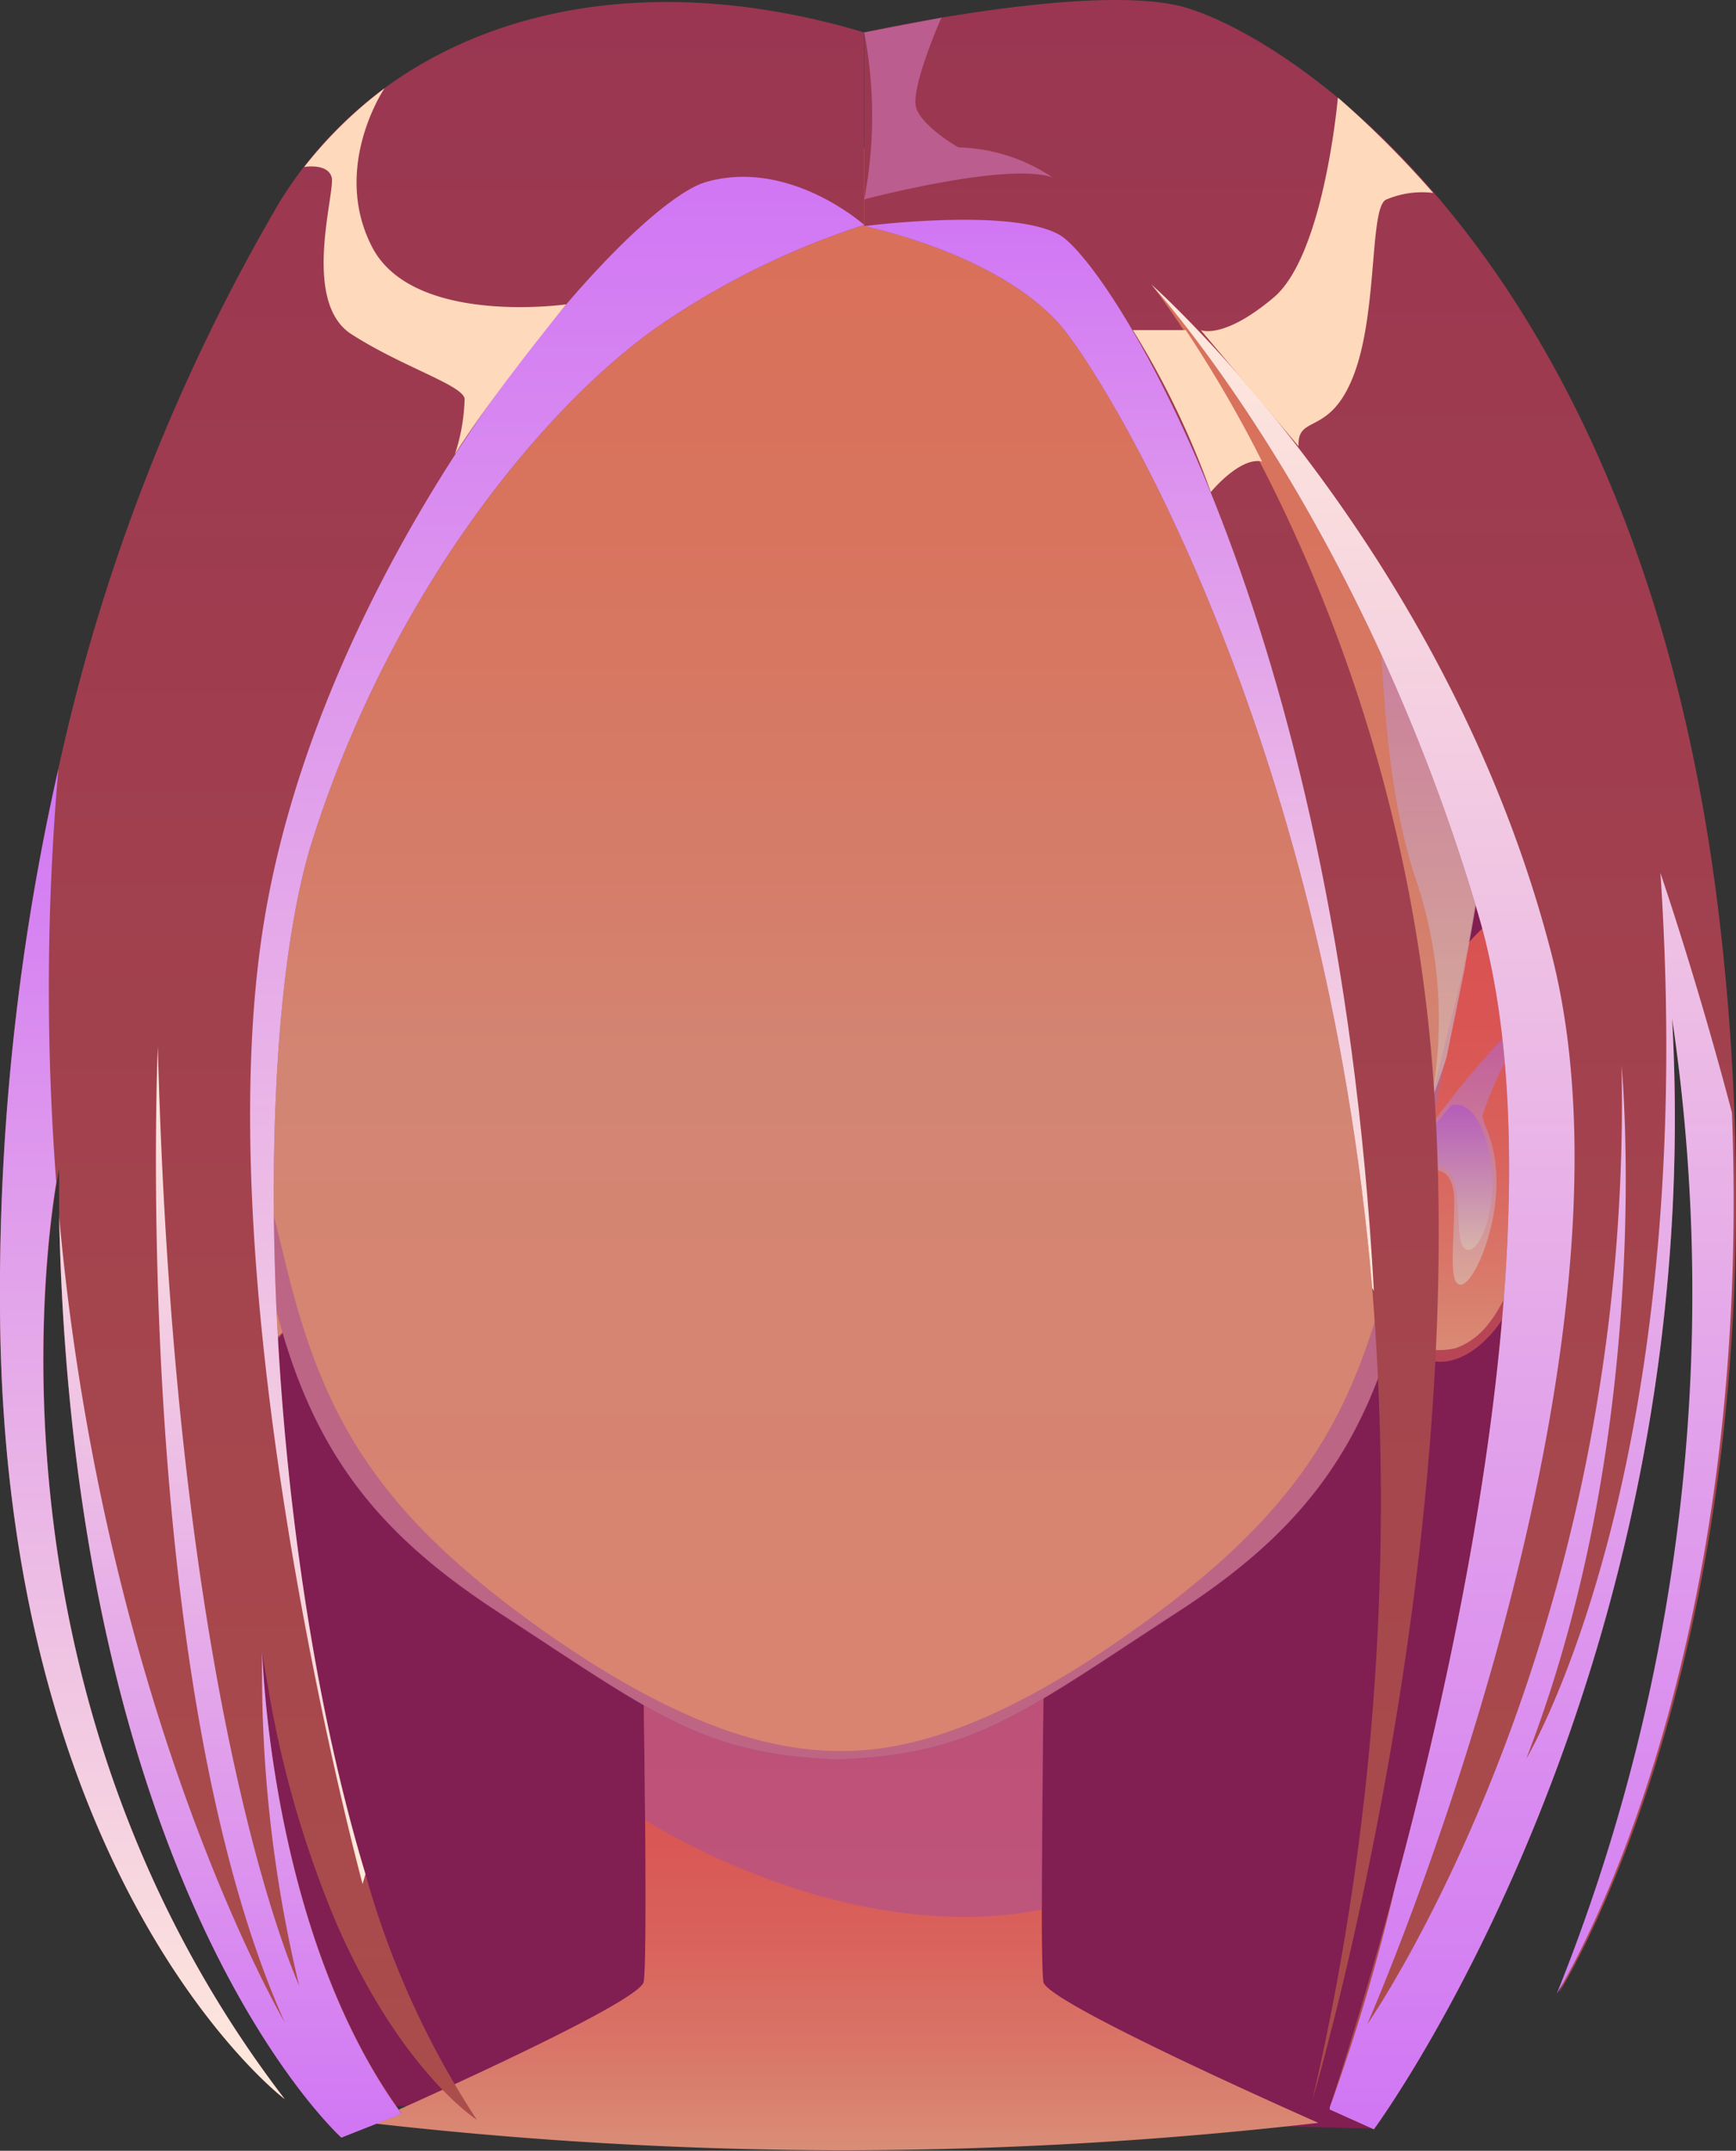 <svg viewBox="0 0 72.82 90.17" xmlns="http://www.w3.org/2000/svg" xmlns:xlink="http://www.w3.org/1999/xlink"><rect x="0" y="0" width="72.82" height="90.17" fill="#333333" stroke="none"/><linearGradient id="a" gradientUnits="userSpaceOnUse" x1="35.39" x2="35.39" y1="90.17" y2="71.09"><stop offset="0" stop-color="#d98d77"/><stop offset=".23" stop-color="#d97568"/><stop offset=".48" stop-color="#d9615b"/><stop offset=".74" stop-color="#d95554"/><stop offset="1" stop-color="#d95151"/></linearGradient><linearGradient id="b" x1="62.98" x2="62.98" xlink:href="#a" y1="57.11" y2="38.07"/><linearGradient id="c" gradientUnits="userSpaceOnUse" x1="62.98" x2="62.98" y1="53.85" y2="41.44"><stop offset="0" stop-color="#d9c4b5"/><stop offset=".99" stop-color="#ab51ce"/></linearGradient><linearGradient id="d" x1="60.74" x2="60.74" xlink:href="#c" y1="52.43" y2="46.34"/><linearGradient id="e" gradientTransform="matrix(-1 0 0 1 659.92 0)" x1="652.69" x2="652.69" xlink:href="#a" y1="57.11" y2="38.07"/><linearGradient id="f" gradientTransform="matrix(-1 0 0 1 659.92 0)" x1="652.7" x2="652.7" xlink:href="#c" y1="53.85" y2="41.44"/><linearGradient id="g" gradientTransform="matrix(-1 0 0 1 659.92 0)" x1="650.46" x2="650.46" xlink:href="#c" y1="52.43" y2="46.34"/><linearGradient id="h" gradientUnits="userSpaceOnUse" x1="35.15" x2="35.15" y1="73.78" y2="6.17"><stop offset="0" stop-color="#d98470"/><stop offset=".43" stop-color="#d38573"/><stop offset=".55" stop-color="#d57d69"/><stop offset=".78" stop-color="#d8735d"/><stop offset="1" stop-color="#d97059"/></linearGradient><linearGradient id="i" x1="14.48" x2="14.48" xlink:href="#c" y1="46.33" y2="10.25"/><linearGradient id="j" gradientTransform="matrix(-1 0 0 1 1007.99 0)" x1="952.18" x2="952.18" xlink:href="#c" y1="46.33" y2="10.25"/><linearGradient id="k" gradientUnits="userSpaceOnUse" x1="18.12" x2="18.12" y1="89.59" y2=".09"><stop offset="0" stop-color="#ab4d4b"/><stop offset="1" stop-color="#9a3651"/></linearGradient><linearGradient id="l" x1="54.53" x2="54.53" xlink:href="#k" y1="89.27" y2="0"/><linearGradient id="m" gradientUnits="userSpaceOnUse" x1="23.36" x2="23.36" y1="78.99" y2="7.42"><stop offset="0" stop-color="#ffeadb"/><stop offset=".99" stop-color="#d177f4"/></linearGradient><linearGradient id="n" x1="5.97" x2="5.97" xlink:href="#m" y1="88.03" y2="32.23"/><linearGradient id="o" gradientUnits="userSpaceOnUse" x1="9.66" x2="9.66" y1="89.59" y2="43.89"><stop offset=".01" stop-color="#d177f4"/><stop offset="1" stop-color="#ffeadb"/></linearGradient><linearGradient id="p" x1="46.94" x2="46.94" xlink:href="#m" y1="54.12" y2="9.17"/><linearGradient id="q" x1="60.59" x2="60.59" xlink:href="#o" y1="89.27" y2="11.86"/><path d="m14.48 88.24 43.15 1s11.8-27.6 10-44.81-7.63-38.26-32.49-38.26-31.54 59.2-20.66 82.07z" fill="#811e52"/><path d="m43.77 83.1c-.16-.94 0-12 0-12l-8.38 2.28-8.39-2.29s.17 11.07 0 12-11.52 5.91-11.52 5.91a176 176 0 0 0 19.91 1.15 176 176 0 0 0 19.91-1.15s-11.36-5-11.53-5.9z" fill="url(#a)"/><path d="m27.06 76.3s8.28 5.39 16.64 3.76l.07-9h-16.77z" fill="#ab5192" opacity=".6"/><path d="m67.34 46.83q-.2.93-.42 1.68c-1.11 3.57-2.79 4.41-3.47 6-.58 1.39-2.88 4.19-5.16 1.28s1.08-11.83 1.95-14c0 0 1.26-3.22 3.52-3.71 2.88-.57 4.71 3.25 3.58 8.75z" fill="url(#b)"/><path d="m59.06 48.5s4.55-6.6 6.72-7 1.09 5.17.65 7a11.56 11.56 0 0 1 -1.09 3 25.72 25.72 0 0 0 .65-4c.16-2.56-.66-4.76-1.57-4.55s-2.14 3.43-2.22 3.79.61 1 .57 3-1 4.15-1.51 4.12-.26-1.64-.26-3.5-1.45-1.5-2.1-.29z" fill="url(#c)" opacity=".6"/><path d="m58.87 50.07s1.17-1.77 1.87-1 .2 3 .74 3.3 1.25-1.53 1.11-3.18-.79-3.12-1.72-2.84l-1.81 2.15z" fill="url(#d)" opacity=".6"/><path d="m66.91 48.54c-1.11 3.57-2.79 4.41-3.47 6-.58 1.39-2.88 4.19-5.16 1.28a3.15 3.15 0 0 0 2.79.7c1.41-.52 1.86-1.83 2.45-2.85s2.13-1.67 3.39-5.13z" fill="#b74556"/><path d="m2.86 46.83c.13.62.28 1.18.43 1.68 1.11 3.57 2.79 4.41 3.46 6 .59 1.39 2.89 4.19 5.16 1.28s-1.06-11.79-1.91-13.94c0 0-1.26-3.22-3.51-3.71-2.93-.63-4.76 3.19-3.63 8.69z" fill="url(#e)"/><path d="m11.14 48.5s-4.54-6.6-6.72-7-1.08 5.17-.64 7a11.12 11.12 0 0 0 1.09 3 26.51 26.51 0 0 1 -.66-4c-.15-2.56.66-4.76 1.58-4.55s2.13 3.41 2.21 3.77-.6 1-.56 3 1 4.15 1.5 4.12.3-1.63.3-3.49 1.45-1.5 2.09-.29z" fill="url(#f)" opacity=".6"/><path d="m11.33 50.07s-1.17-1.77-1.87-1-.19 3-.73 3.3-1.26-1.53-1.12-3.18.79-3.12 1.72-2.84l1.81 2.12z" fill="url(#g)" opacity=".6"/><path d="m3.3 48.54c1.11 3.57 2.79 4.41 3.46 6 .59 1.39 2.89 4.19 5.16 1.28a3.14 3.14 0 0 1 -2.79.7c-1.4-.52-1.85-1.83-2.45-2.85s-2.12-1.67-3.38-5.13z" fill="#b74556"/><path d="m61.38 40.68c-.57 2.89-1.28 5.94-1.76 9.43-1.28 9.21-4 13.45-10.29 17.51-6.55 4.27-8.52 5.93-14.19 6.14-5.66-.21-7.63-1.87-14.18-6.14-6.26-4.06-9-8.3-10.29-17.51-.28-2.06-.64-4-1-5.76-.27-1.33-.54-2.62-.79-3.88 0 0 0 0 0-.06-.9-4.63-1.45-8.89-.21-14 1.25-5.41 5.66-11.98 12.33-16.16a26.38 26.38 0 0 1 14.14-4.08c14.54 0 24.48 11.72 26.51 20.2 1.26 5.26.67 9.63-.27 14.31z" fill="url(#h)"/><path d="m61.38 40.7c-.57 2.89-1.28 5.94-1.76 9.43-1.28 9.21-4 13.45-10.29 17.51-6.55 4.27-8.52 5.93-14.19 6.14-5.66-.21-7.63-1.87-14.18-6.14-6.26-4.06-9-8.3-10.29-17.51-.49-3.58-1.22-6.69-1.8-9.64.18.72 1.69 6.64 3.15 12.65 1.57 6.41 3.88 10.36 10.83 15.27 6.46 4.56 10.23 4.94 12.14 5h.33c1.91 0 5.68-.4 12.14-5 6.95-4.91 9.26-8.86 10.83-15.27 1.37-5.61 2.76-11.14 3.09-12.44z" fill="#ab5192" opacity=".6"/><path d="m21 10.25c-.29.22-7.75 5.7-8.28 10.78s-.22 11-1.88 15.92a18.35 18.35 0 0 0 -.54 9.38c0-.11-.3-.82-.68-2-.27-1.33-.54-2.62-.79-3.88 0 0 0 0 0-.06-.9-4.63-1.45-8.89-.21-14 1.3-5.39 5.71-11.96 12.38-16.14z" fill="url(#i)" opacity=".6"/><path d="m49.25 10.25c.29.22 7.75 5.75 8.28 10.75s.22 11 1.88 15.92a18.35 18.35 0 0 1 .59 9.41c0-.11.3-.82.68-2 .27-1.33.54-2.62.79-3.88 0 0 0 0 0-.06.9-4.63 1.45-8.89.21-14-1.31-5.39-5.68-11.96-12.42-16.14z" fill="url(#j)" opacity=".6"/><path d="m36.25 1.36v8.07a33.07 33.07 0 0 0 -8.68 4.28c-4.42 3.1-11 10.65-14.46 21.5-2.68 8.44-2.12 29 2.22 43.36a36.81 36.81 0 0 0 4.67 10.3c-.13-.09-3.17-2.09-5.83-8.1a43.91 43.91 0 0 1 -2.92-10c-.1-.55-.19-1.08-.26-1.6 0 0 .29 11.8 5.86 19.44l-2.52 1s-11.24-10.07-11.85-38.61v-2l-.09.52c-.58 3.39-2.97 22.14 9.55 38.48-.36-.25-11.83-9.38-11.94-33.16a99.23 99.23 0 0 1 2.45-22.61 81 81 0 0 1 9.26-23.73c4.37-7.14 13.55-10.42 24.54-7.14z" fill="url(#k)"/><path d="m70.14 42.7c1.52 27.58-12.51 46.57-12.51 46.57l-1.85-.83a.29.29 0 0 1 0-.09c.2-.62 1.38-4.18 2.75-9.29 3-11.09 6.8-29.42 3.49-40.69-4.76-16.24-13-25.62-13.73-26.45t0 0c.09.12.42.54.91 1.25.07.1.13.2.2.29l.13.2a66.72 66.72 0 0 1 10.6 31.65c1.45 20.11-4.73 41.56-5.08 42.74a111 111 0 0 0 2.51-34.05c-2-23.42-11.26-38.3-13.11-40.4-2.65-3-8.2-4.12-8.2-4.12v-8.12s9-2 13.06-1.15 19.69 10.14 22.88 38.91c.29 2.6.47 5.08.56 7.47.91 23.64-7.12 36.57-7.35 36.94a78.66 78.66 0 0 0 4.74-40.83z" fill="url(#l)"/><path d="m36.25 9.43a33.07 33.07 0 0 0 -8.68 4.28c-4.42 3.1-11 10.65-14.46 21.5-2.68 8.44-2.12 29 2.22 43.36l-.12.42s-6.56-24.19-4.21-39.87 15.12-30.49 18.62-31.49 6.63 1.8 6.63 1.8z" fill="url(#m)"/><path d="m11.94 88c-.36-.25-11.83-9.38-11.94-33.16a99.23 99.23 0 0 1 2.45-22.61 106 106 0 0 0 -.09 17.34c-.55 3.34-2.94 22.09 9.58 38.43z" fill="url(#n)"/><path d="m16.84 88.62-2.52 1s-11.23-10.08-11.84-38.62c1.87 20.54 9.2 33.34 9.46 33.78-6.47-14.47-5.32-40.89-5.32-40.89.72 27.77 5.77 39 5.93 39.36a56 56 0 0 1 -1.55-14.07s.27 11.82 5.84 19.44z" fill="url(#o)"/><path d="m57.63 54.12-.07-.12c-2-23.42-11.26-38.3-13.11-40.4-2.65-3-8.2-4.12-8.2-4.12s6.17-.8 8.2.37 11.61 15.74 13.18 44.27z" fill="url(#p)"/><path d="m70.14 42.7c1.52 27.58-12.51 46.57-12.51 46.57l-1.85-.83a.29.29 0 0 1 0-.09 81.61 81.61 0 0 0 2.75-9.29s0 0 0 0c3-11.09 6.8-29.42 3.49-40.69-4.76-16.24-13-25.62-13.73-26.45.91.81 12.53 11.54 16.79 28.07 4.42 17.2-7.73 44.88-7.73 44.88s11.16-16 10.67-40.18c0 0 1.45 15-4 29.05.2-.34 7.27-12.43 5.63-37.14 0 0 1.54 4.49 3 10.05.91 23.64-7.12 36.57-7.35 36.94a78.66 78.66 0 0 0 4.84-40.89z" fill="url(#q)"/><path d="m36.25 1.36a18.5 18.5 0 0 1 0 7s6-1.59 7.9-.92a7.37 7.37 0 0 0 -3.95-1.26s-1.47-.84-1.76-1.63 1.05-3.81 1.05-3.81z" fill="#d177b8" opacity=".6"/><g fill="#ffd9bb"><path d="m19.08 19.05a8 8 0 0 0 .41-2.34c-.12-.58-2.62-1.33-4.75-2.7s-.65-6-.83-6.59-1.15-.42-1.15-.42a18.14 18.14 0 0 1 3.37-3.3s-2.24 3.3-.53 6.64 8.15 2.42 8.15 2.42-3.2 3.92-4.67 6.29z"/><path d="m47.52 13.84a35.71 35.71 0 0 1 3.27 6.79s1.22-1.49 2.15-1.28a52.63 52.63 0 0 0 -3.2-5.51z"/><path d="m50.37 13.84s.94.42 3.06-1.37 2.69-8.38 2.69-8.38a41.87 41.87 0 0 1 4 4 3.84 3.84 0 0 0 -2 .29c-.67.42-.33 4.71-1.33 7.33s-2.38 1.63-2.32 3z"/></g></svg>